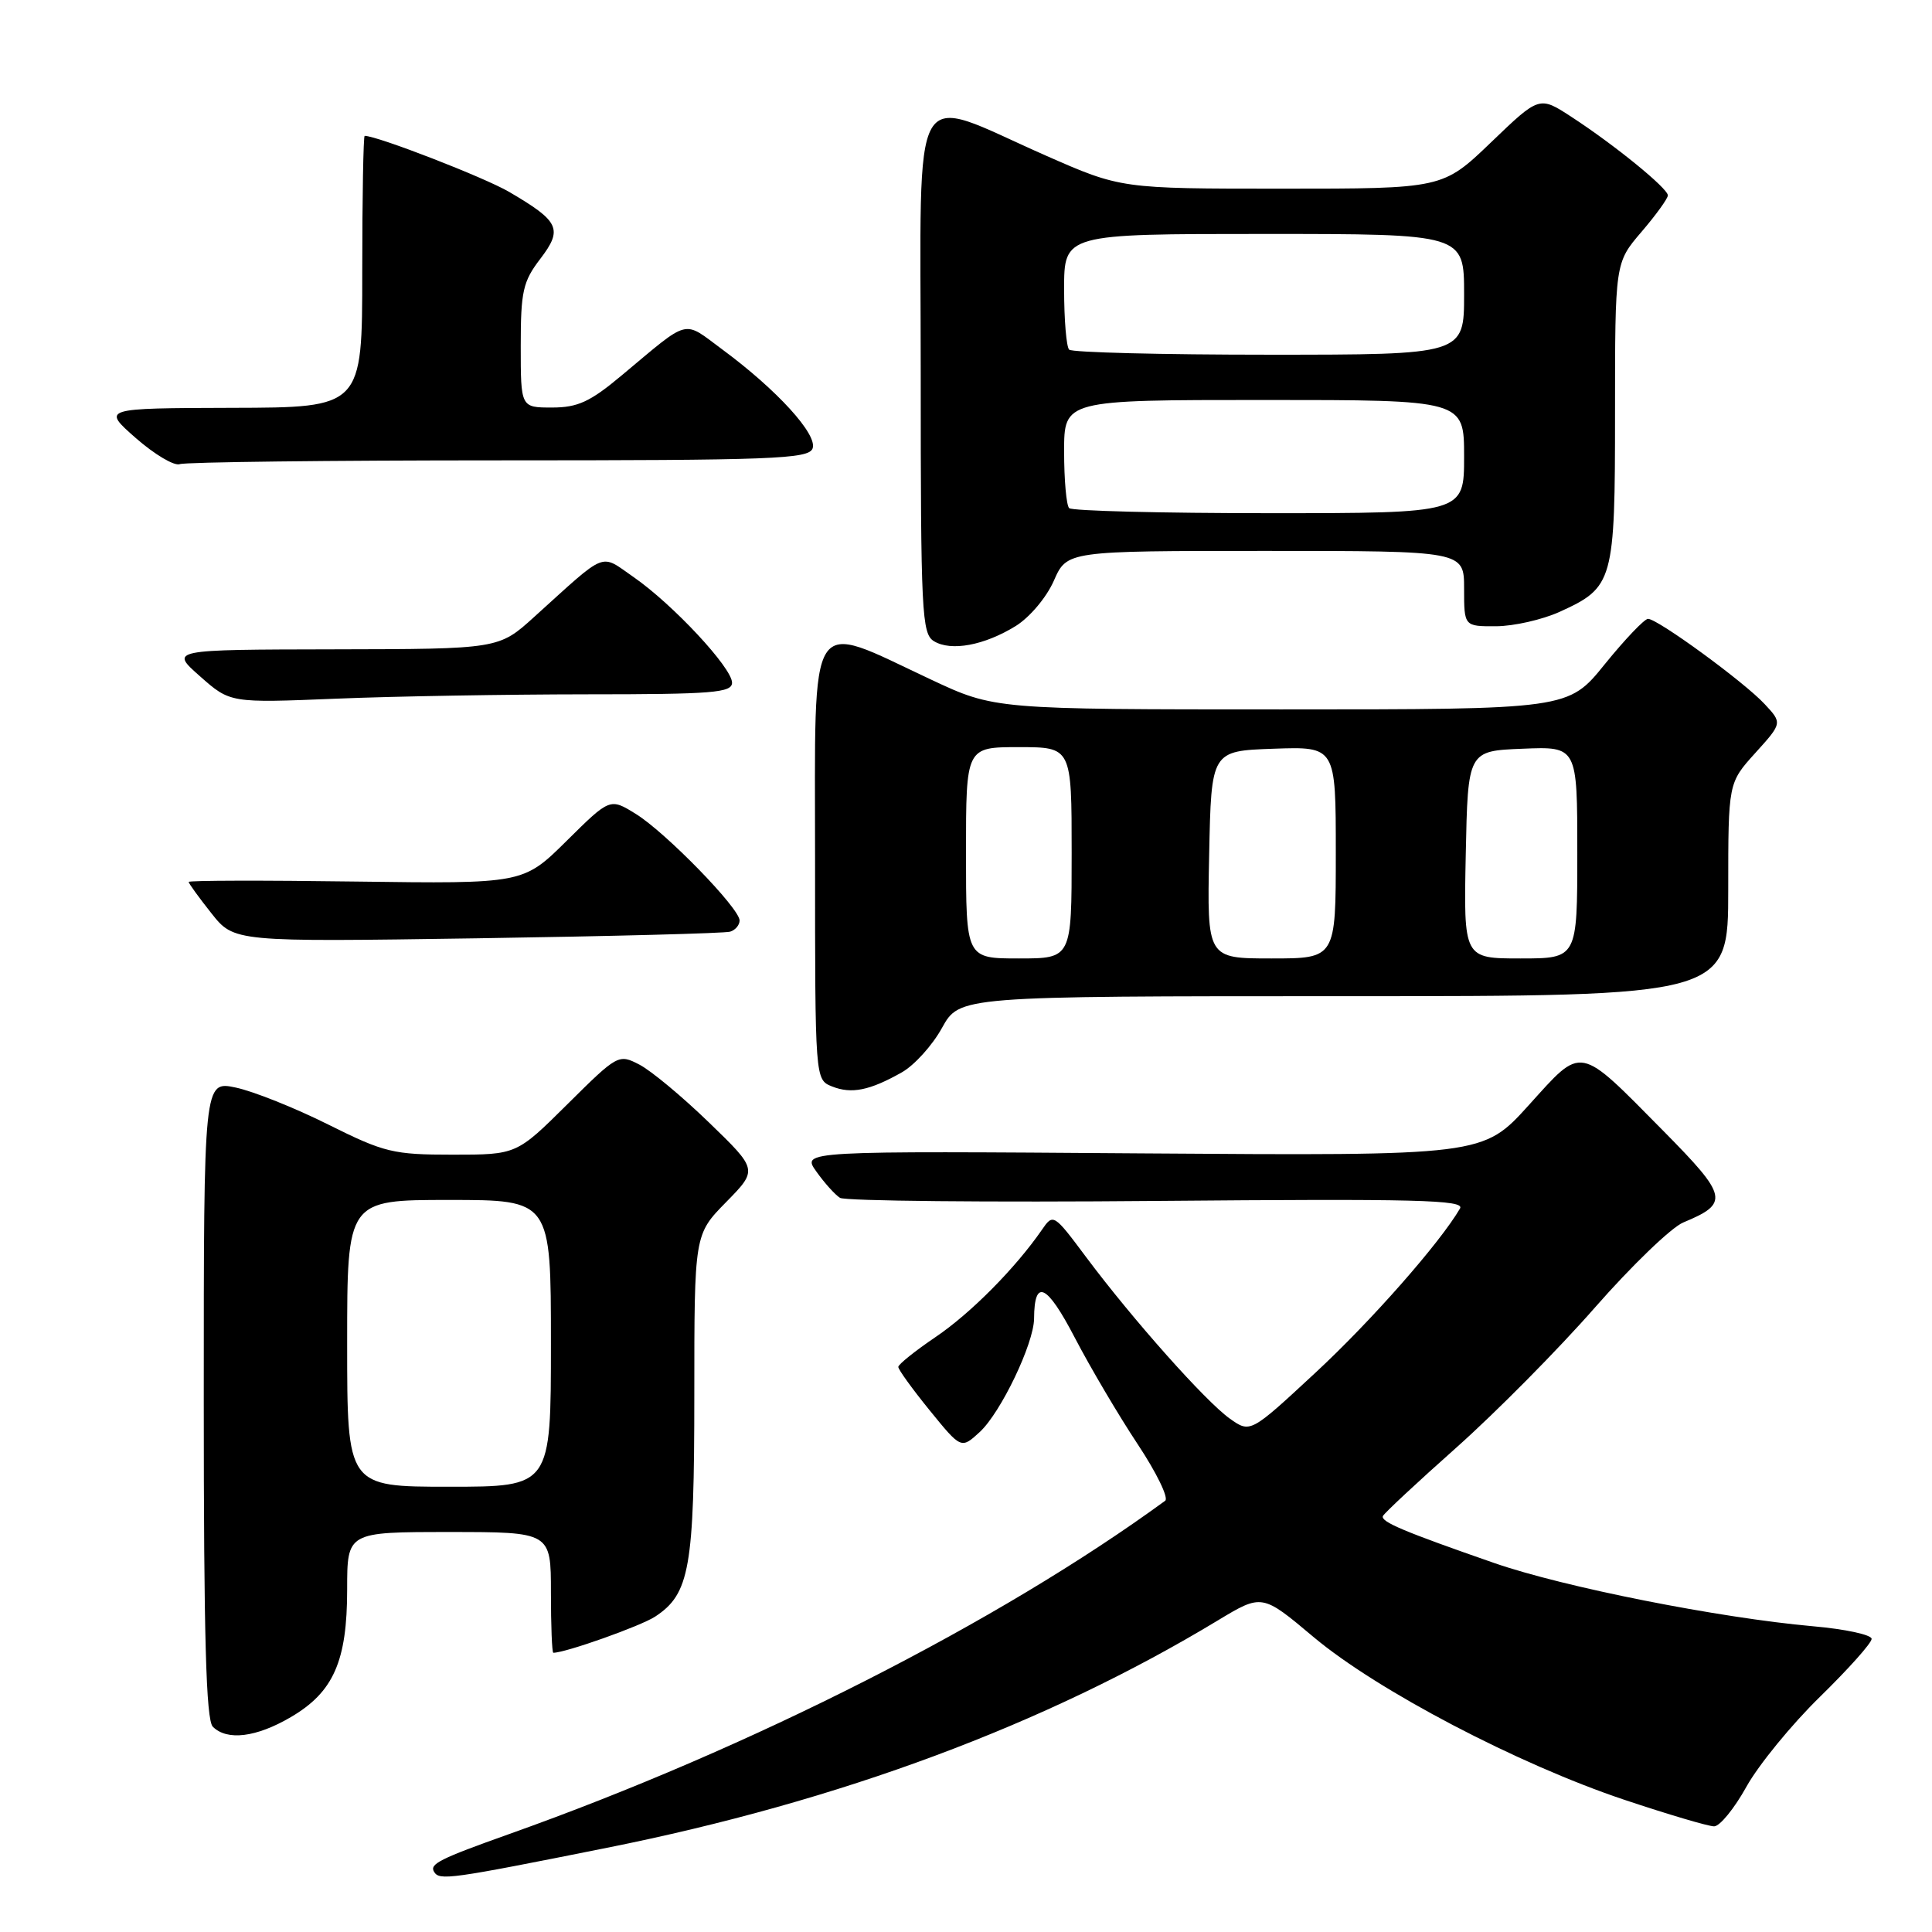 <?xml version="1.0" encoding="UTF-8" standalone="no"?>
<!DOCTYPE svg PUBLIC "-//W3C//DTD SVG 1.1//EN" "http://www.w3.org/Graphics/SVG/1.1/DTD/svg11.dtd" >
<svg xmlns="http://www.w3.org/2000/svg" xmlns:xlink="http://www.w3.org/1999/xlink" version="1.1" viewBox="0 0 256 256">
 <g >
 <path fill="currentColor"
d=" M 80.44 244.84 C 111.27 238.67 138.52 228.53 161.36 214.72 C 167.23 211.18 167.23 211.18 174.07 216.93 C 182.52 224.01 201.11 233.75 215.20 238.47 C 221.00 240.41 226.37 242.00 227.13 242.00 C 227.88 242.00 229.81 239.64 231.41 236.75 C 233.02 233.86 237.40 228.50 241.16 224.83 C 244.92 221.15 248.00 217.71 248.00 217.16 C 248.00 216.62 244.51 215.86 240.25 215.49 C 227.78 214.38 207.18 210.30 198.00 207.11 C 186.04 202.95 182.94 201.65 183.24 200.89 C 183.38 200.53 187.78 196.43 193.00 191.79 C 198.22 187.14 206.48 178.80 211.34 173.25 C 216.20 167.71 221.47 162.63 223.05 161.98 C 229.17 159.44 228.97 158.53 220.42 149.87 C 209.02 138.34 209.77 138.48 202.57 146.44 C 196.50 153.15 196.50 153.15 151.36 152.83 C 106.22 152.50 106.22 152.50 108.16 155.22 C 109.22 156.72 110.63 158.29 111.30 158.72 C 111.96 159.14 130.90 159.33 153.38 159.13 C 187.73 158.83 194.13 158.99 193.46 160.13 C 190.79 164.71 181.64 175.10 174.25 181.94 C 165.67 189.90 165.67 189.90 162.95 187.97 C 159.73 185.67 150.12 174.87 143.96 166.63 C 139.60 160.79 139.56 160.77 138.04 162.98 C 134.54 168.04 128.63 174.01 123.99 177.15 C 121.27 178.99 119.04 180.78 119.03 181.12 C 119.01 181.45 120.88 184.04 123.18 186.87 C 127.36 192.01 127.36 192.01 129.82 189.75 C 132.61 187.18 136.99 178.04 137.02 174.72 C 137.05 169.35 138.70 170.11 142.41 177.24 C 144.49 181.23 148.24 187.58 150.74 191.35 C 153.24 195.12 154.89 198.50 154.39 198.86 C 132.38 214.93 99.58 231.60 67.50 243.01 C 58.26 246.30 56.88 246.99 57.52 248.03 C 58.24 249.20 59.50 249.03 80.44 244.84 Z  M 38.53 227.53 C 44.19 224.22 46.00 220.12 46.00 210.60 C 46.00 203.00 46.00 203.00 59.50 203.00 C 73.00 203.00 73.00 203.00 73.00 211.00 C 73.00 215.40 73.14 219.00 73.32 219.00 C 74.94 219.00 84.88 215.47 86.81 214.21 C 91.39 211.20 92.00 207.77 92.00 184.82 C 92.00 163.58 92.00 163.58 96.21 159.29 C 100.42 155.00 100.42 155.00 93.96 148.75 C 90.41 145.31 86.25 141.85 84.71 141.06 C 81.97 139.64 81.83 139.72 75.19 146.31 C 68.45 153.00 68.45 153.00 59.98 153.00 C 52.10 153.00 50.94 152.72 43.50 149.01 C 39.10 146.81 33.59 144.61 31.25 144.11 C 27.00 143.21 27.00 143.21 27.00 185.41 C 27.00 216.89 27.30 227.90 28.20 228.80 C 30.09 230.69 33.96 230.21 38.53 227.53 Z  M 119.50 142.09 C 121.15 141.16 123.55 138.51 124.82 136.20 C 127.15 132.00 127.15 132.00 178.07 132.00 C 229.00 132.00 229.00 132.00 229.00 117.87 C 229.00 103.74 229.00 103.74 232.58 99.78 C 236.17 95.81 236.17 95.81 233.83 93.30 C 231.12 90.37 219.65 82.00 218.37 82.00 C 217.89 82.01 215.32 84.71 212.65 88.00 C 207.81 94.00 207.81 94.00 169.80 94.00 C 131.79 94.00 131.79 94.00 123.33 90.03 C 106.84 82.30 108.00 80.49 108.00 113.92 C 108.00 143.06 108.00 143.06 110.25 143.96 C 112.83 144.99 115.24 144.50 119.50 142.09 Z  M 96.75 123.45 C 97.44 123.24 98.00 122.57 98.00 121.97 C 98.00 120.35 88.20 110.29 84.25 107.85 C 80.83 105.73 80.83 105.73 75.08 111.42 C 69.33 117.11 69.33 117.11 47.16 116.81 C 34.97 116.64 25.00 116.66 25.00 116.86 C 25.00 117.05 26.35 118.92 28.01 121.01 C 31.02 124.81 31.02 124.81 63.26 124.33 C 80.99 124.06 96.06 123.67 96.75 123.45 Z  M 77.75 92.00 C 94.43 92.00 97.00 91.79 97.00 90.46 C 97.00 88.49 89.15 80.07 83.96 76.47 C 79.43 73.34 80.60 72.87 70.79 81.74 C 66.09 86.00 66.09 86.00 44.29 86.04 C 22.50 86.08 22.50 86.08 26.50 89.61 C 30.50 93.15 30.50 93.15 44.50 92.58 C 52.20 92.26 67.16 92.01 77.75 92.00 Z  M 134.59 82.95 C 136.44 81.80 138.67 79.16 139.64 76.95 C 141.38 73.00 141.38 73.00 167.69 73.00 C 194.00 73.00 194.00 73.00 194.00 78.00 C 194.00 83.00 194.00 83.00 198.25 82.98 C 200.59 82.97 204.35 82.11 206.62 81.09 C 213.81 77.82 214.00 77.13 214.00 54.69 C 214.00 34.82 214.00 34.82 217.50 30.73 C 219.43 28.48 221.00 26.30 221.00 25.89 C 221.00 24.96 213.96 19.22 208.23 15.49 C 203.97 12.71 203.97 12.71 197.57 18.86 C 191.17 25.00 191.17 25.00 169.85 25.00 C 148.53 25.00 148.53 25.00 138.52 20.59 C 120.29 12.55 122.00 9.58 122.00 49.37 C 122.00 81.19 122.14 83.98 123.75 84.96 C 126.02 86.34 130.42 85.52 134.59 82.95 Z  M 66.11 61.00 C 102.41 61.00 107.13 60.82 107.67 59.43 C 108.37 57.60 102.96 51.66 95.73 46.32 C 90.39 42.38 91.56 42.08 82.39 49.73 C 78.19 53.25 76.55 54.00 73.14 54.00 C 69.00 54.00 69.00 54.00 69.00 45.84 C 69.00 38.61 69.29 37.30 71.59 34.30 C 74.61 30.34 74.14 29.34 67.47 25.43 C 64.21 23.52 49.99 18.00 48.32 18.00 C 48.15 18.00 48.00 26.10 48.00 36.00 C 48.00 54.00 48.00 54.00 30.75 54.04 C 13.50 54.09 13.50 54.09 18.00 58.05 C 20.48 60.22 23.10 61.78 23.83 61.50 C 24.56 61.23 43.59 61.00 66.11 61.00 Z  M 46.00 178.00 C 46.00 159.00 46.00 159.00 59.50 159.00 C 73.00 159.00 73.00 159.00 73.00 178.00 C 73.00 197.00 73.00 197.00 59.50 197.00 C 46.00 197.00 46.00 197.00 46.00 178.00 Z  M 128.00 113.00 C 128.00 99.00 128.00 99.00 135.00 99.00 C 142.00 99.00 142.00 99.00 142.00 113.00 C 142.00 127.00 142.00 127.00 135.00 127.00 C 128.00 127.00 128.00 127.00 128.00 113.00 Z  M 160.22 113.25 C 160.50 99.50 160.50 99.50 168.75 99.21 C 177.00 98.92 177.00 98.92 177.00 112.96 C 177.00 127.00 177.00 127.00 168.47 127.00 C 159.94 127.00 159.94 127.00 160.22 113.25 Z  M 194.22 113.25 C 194.50 99.50 194.50 99.50 201.75 99.21 C 209.00 98.91 209.00 98.91 209.00 112.96 C 209.00 127.00 209.00 127.00 201.47 127.00 C 193.94 127.00 193.94 127.00 194.22 113.25 Z  M 141.67 67.33 C 141.30 66.97 141.00 63.59 141.00 59.83 C 141.00 53.00 141.00 53.00 167.50 53.00 C 194.00 53.00 194.00 53.00 194.00 60.50 C 194.00 68.00 194.00 68.00 168.17 68.00 C 153.96 68.00 142.03 67.70 141.67 67.33 Z  M 141.67 46.33 C 141.30 45.97 141.00 42.37 141.00 38.33 C 141.00 31.00 141.00 31.00 167.50 31.00 C 194.00 31.00 194.00 31.00 194.00 39.00 C 194.00 47.00 194.00 47.00 168.17 47.00 C 153.96 47.00 142.03 46.70 141.67 46.33 Z "/>
</g>
</svg>